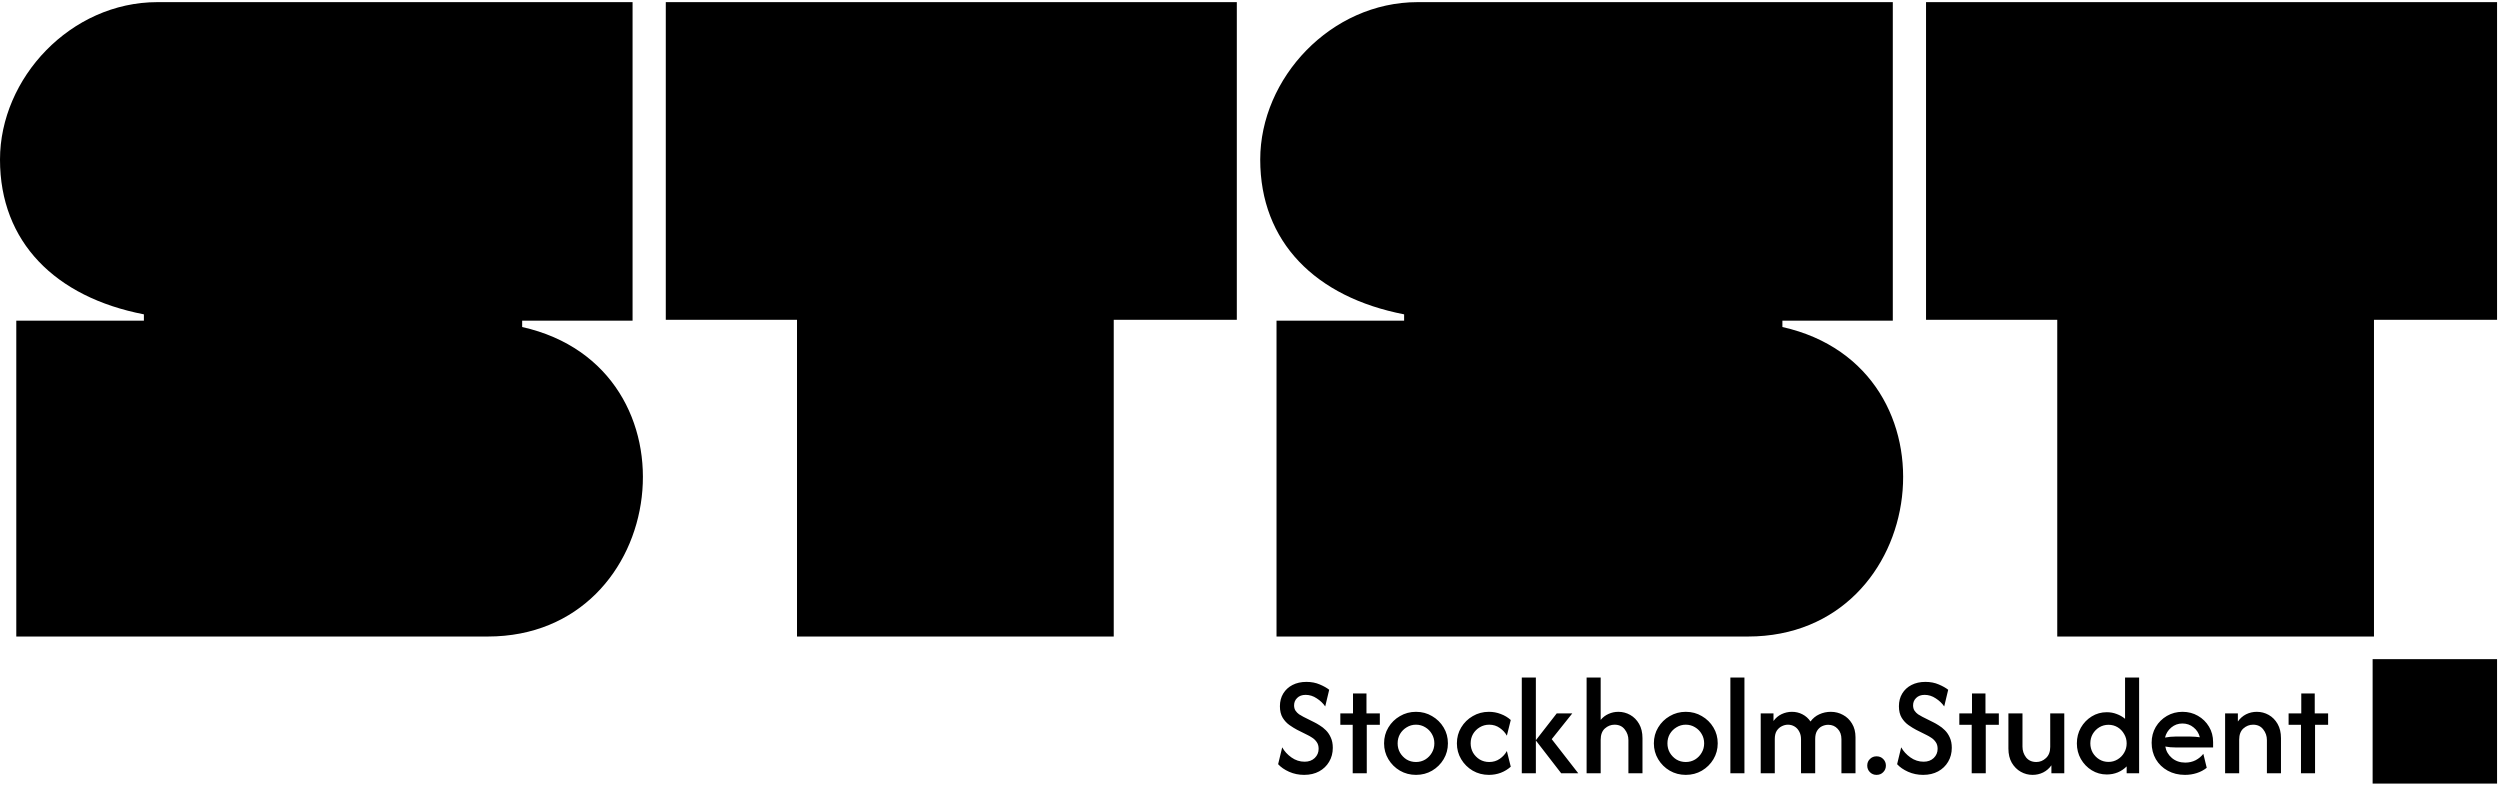 <svg width="4000" height="1268" viewBox="0 0 4000 1268" fill="none" xmlns="http://www.w3.org/2000/svg">
<path d="M251.942 3.41H1012.11V513.093H835.464V523.229C1126.5 588.387 1072.93 1018.43 780.442 1018.43H26.063V513.093H230.223V502.957C88.325 475.446 0 387.12 0 255.355C0 125.039 112.94 3.41 251.942 3.41ZM1781.99 511.645V1018.43H1275.21V511.645H1065.26V3.41H1978.91V511.645H1781.99ZM2268.31 3.41H3028.49V513.093H2851.84V523.229C3142.88 588.387 3089.3 1018.43 2796.81 1018.43H2042.43V513.093H2246.59V502.957C2104.69 475.446 2016.36 387.12 2016.36 255.355C2016.36 125.039 2129.3 3.41 2268.31 3.41ZM3798.37 511.645V1018.43H3291.6V511.645H3081.65V3.41H3995.29V511.645H3798.37Z" fill="black"/>
<path d="M2086.67 1239.8C2078.03 1239.8 2070 1238.15 2062.56 1234.85C2055.21 1231.55 2049.36 1227.51 2045 1222.72L2051.53 1195.74C2054.94 1201.91 2059.84 1207.29 2066.23 1211.86C2072.62 1216.44 2079.7 1218.73 2087.46 1218.73C2094.05 1218.73 2099.43 1216.76 2103.57 1212.82C2107.73 1208.78 2109.8 1203.88 2109.8 1198.13C2109.8 1193.67 2108.75 1189.99 2106.61 1187.12C2104.58 1184.25 2102.19 1181.96 2099.43 1180.26C2096.66 1178.45 2094.38 1177.12 2092.57 1176.27L2075.32 1167.65C2071.5 1165.62 2067.44 1163.12 2063.19 1160.14C2058.94 1157.16 2055.32 1153.28 2052.33 1148.49C2049.36 1143.59 2047.86 1137.42 2047.86 1129.97C2047.86 1122.31 2049.63 1115.55 2053.14 1109.7C2056.66 1103.85 2061.6 1099.27 2067.99 1095.97C2074.38 1092.67 2081.76 1091.02 2090.18 1091.02C2098.25 1091.02 2105.43 1092.41 2111.71 1095.17C2118 1097.84 2123.01 1100.66 2126.72 1103.63L2120.35 1130.29C2116.93 1125.29 2112.4 1120.98 2106.77 1117.36C2101.24 1113.64 2095.33 1111.78 2089.05 1111.78C2083.3 1111.78 2078.79 1113.42 2075.48 1116.72C2072.19 1119.92 2070.54 1123.85 2070.54 1128.54C2070.54 1131.84 2071.28 1134.66 2072.76 1137C2074.38 1139.34 2076.28 1141.31 2078.52 1142.9C2080.86 1144.39 2083.15 1145.72 2085.38 1146.89L2102.94 1155.67C2105.38 1156.84 2108.26 1158.49 2111.55 1160.62C2114.97 1162.64 2118.27 1165.25 2121.45 1168.44C2124.66 1171.64 2127.26 1175.52 2129.27 1180.1C2131.41 1184.67 2132.48 1190.15 2132.48 1196.54C2132.48 1204.84 2130.5 1212.29 2126.56 1218.89C2122.74 1225.38 2117.42 1230.49 2110.61 1234.21C2103.79 1237.93 2095.81 1239.8 2086.67 1239.8ZM2164.33 1237.24V1159.66H2144.53V1141.47H2164.8V1109.54H2186.36V1141.47H2207.73V1159.66H2186.83V1237.24H2164.33ZM2265.6 1239.8C2256.24 1239.8 2247.66 1237.56 2239.9 1233.09C2232.13 1228.52 2225.96 1222.4 2221.38 1214.73C2216.8 1207.07 2214.52 1198.61 2214.52 1189.36C2214.52 1179.99 2216.8 1171.53 2221.38 1163.97C2225.96 1156.31 2232.13 1150.25 2239.9 1145.78C2247.66 1141.2 2256.24 1138.91 2265.6 1138.91C2275.08 1138.91 2283.64 1141.2 2291.3 1145.78C2299.06 1150.25 2305.24 1156.31 2309.81 1163.97C2314.39 1171.53 2316.67 1179.99 2316.67 1189.36C2316.67 1198.61 2314.39 1207.07 2309.81 1214.73C2305.24 1222.4 2299.06 1228.52 2291.3 1233.09C2283.64 1237.56 2275.08 1239.8 2265.6 1239.8ZM2265.6 1219.21C2271.03 1219.21 2275.97 1217.88 2280.44 1215.21C2284.91 1212.45 2288.42 1208.83 2290.99 1204.36C2293.63 1199.89 2294.97 1194.89 2294.97 1189.36C2294.97 1183.82 2293.63 1178.82 2290.99 1174.35C2288.42 1169.88 2284.91 1166.31 2280.44 1163.65C2275.97 1160.89 2271.03 1159.5 2265.6 1159.5C2260.17 1159.5 2255.23 1160.89 2250.76 1163.65C2246.29 1166.31 2242.72 1169.88 2240.06 1174.35C2237.51 1178.82 2236.22 1183.82 2236.22 1189.36C2236.22 1194.89 2237.51 1199.89 2240.06 1204.36C2242.72 1208.83 2246.23 1212.45 2250.59 1215.21C2255.06 1217.88 2260.06 1219.21 2265.6 1219.21ZM2382.27 1239.8C2372.8 1239.8 2364.17 1237.56 2356.4 1233.09C2348.64 1228.52 2342.47 1222.4 2337.89 1214.73C2333.31 1207.07 2331.03 1198.61 2331.03 1189.36C2331.03 1179.99 2333.31 1171.53 2337.89 1163.97C2342.47 1156.31 2348.64 1150.25 2356.4 1145.78C2364.17 1141.2 2372.8 1138.91 2382.27 1138.91C2388.96 1138.91 2395.3 1140.08 2401.25 1142.42C2407.33 1144.66 2412.64 1147.85 2417.22 1152L2410.99 1177.06C2408.33 1172.28 2404.57 1168.18 2399.66 1164.77C2394.77 1161.26 2389.13 1159.5 2382.74 1159.5C2377.22 1159.5 2372.15 1160.89 2367.57 1163.65C2363.12 1166.31 2359.55 1169.88 2356.89 1174.35C2354.32 1178.82 2353.05 1183.82 2353.05 1189.36C2353.05 1194.78 2354.32 1199.78 2356.89 1204.36C2359.55 1208.83 2363.12 1212.45 2367.57 1215.21C2372.15 1217.88 2377.22 1219.21 2382.74 1219.21C2389.13 1219.21 2394.77 1217.5 2399.66 1214.1C2404.57 1210.69 2408.33 1206.54 2410.99 1201.65L2417.22 1226.71C2412.64 1230.86 2407.33 1234.1 2401.25 1236.45C2395.3 1238.68 2388.96 1239.8 2382.27 1239.8ZM2497.92 1237.24L2457.22 1184.57L2490.74 1141.47H2515.64L2482.76 1182.65L2525.22 1237.24H2497.92ZM2434.86 1237.24V1084H2457.38V1237.24H2434.86ZM2538.57 1237.24V1084H2561.09V1151.84C2564.6 1147.59 2568.8 1144.39 2573.69 1142.26C2578.59 1140.03 2583.81 1138.91 2589.34 1138.91C2596.15 1138.91 2602.48 1140.56 2608.33 1143.86C2614.18 1147.16 2618.92 1151.95 2622.54 1158.23C2626.16 1164.51 2627.97 1172.12 2627.97 1181.05V1237.24H2605.45V1184.09C2605.45 1177.7 2603.5 1172.01 2599.55 1167.01C2595.71 1162.01 2590.3 1159.5 2583.26 1159.5C2577.52 1159.5 2572.37 1161.53 2567.79 1165.57C2563.32 1169.61 2561.09 1175.63 2561.09 1183.61V1237.24H2538.57ZM2697.27 1239.8C2687.91 1239.8 2679.33 1237.56 2671.57 1233.09C2663.81 1228.52 2657.63 1222.4 2653.05 1214.73C2648.48 1207.07 2646.19 1198.61 2646.19 1189.36C2646.19 1179.99 2648.48 1171.53 2653.05 1163.97C2657.63 1156.31 2663.81 1150.25 2671.57 1145.78C2679.33 1141.2 2687.91 1138.91 2697.27 1138.91C2706.74 1138.91 2715.32 1141.2 2722.97 1145.78C2730.74 1150.25 2736.91 1156.31 2741.49 1163.97C2746.07 1171.53 2748.35 1179.99 2748.35 1189.36C2748.35 1198.61 2746.07 1207.07 2741.49 1214.73C2736.91 1222.4 2730.74 1228.52 2722.97 1233.09C2715.32 1237.56 2706.74 1239.8 2697.27 1239.8ZM2697.27 1219.21C2702.7 1219.21 2707.64 1217.88 2712.11 1215.21C2716.58 1212.45 2720.09 1208.83 2722.65 1204.36C2725.31 1199.89 2726.65 1194.89 2726.65 1189.36C2726.65 1183.82 2725.31 1178.82 2722.65 1174.35C2720.09 1169.88 2716.58 1166.31 2712.11 1163.65C2707.64 1160.89 2702.7 1159.5 2697.27 1159.5C2691.84 1159.5 2686.9 1160.89 2682.43 1163.65C2677.96 1166.31 2674.39 1169.88 2671.73 1174.35C2669.18 1178.82 2667.9 1183.82 2667.9 1189.36C2667.9 1194.89 2669.18 1199.89 2671.73 1204.36C2674.39 1208.83 2677.9 1212.45 2682.27 1215.21C2686.74 1217.88 2691.73 1219.21 2697.27 1219.21ZM2768.6 1237.24V1084H2791.1V1237.24H2768.6ZM2817.14 1237.24V1141.47H2837.58V1153.6C2841.09 1148.7 2845.45 1145.03 2850.67 1142.58C2855.9 1140.14 2861.36 1138.91 2867.12 1138.91C2873.18 1138.91 2878.77 1140.24 2883.88 1142.9C2889.09 1145.56 2893.4 1149.4 2896.8 1154.4C2900.53 1149.29 2905.22 1145.46 2910.85 1142.9C2916.6 1140.24 2922.77 1138.91 2929.36 1138.91C2936.38 1138.91 2942.88 1140.56 2948.84 1143.86C2954.81 1147.05 2959.59 1151.68 2963.21 1157.75C2966.94 1163.81 2968.8 1171.1 2968.8 1179.62V1237.24H2946.29V1182.65C2946.29 1175.73 2944.28 1170.2 2940.22 1166.05C2936.29 1161.79 2931.28 1159.66 2925.22 1159.66C2921.71 1159.66 2918.3 1160.46 2915.01 1162.06C2911.81 1163.65 2909.2 1166.16 2907.17 1169.56C2905.27 1172.86 2904.31 1177.12 2904.31 1182.33V1237.24H2881.63V1182.65C2881.63 1177.97 2880.67 1173.92 2878.77 1170.52C2876.96 1167.01 2874.47 1164.29 2871.26 1162.38C2868.08 1160.46 2864.57 1159.5 2860.73 1159.5C2857.33 1159.5 2853.98 1160.36 2850.67 1162.06C2847.48 1163.65 2844.82 1166.1 2842.68 1169.4C2840.67 1172.7 2839.66 1177.01 2839.66 1182.33V1237.24H2817.14ZM3002.43 1239.8C2998.29 1239.8 2994.77 1238.36 2991.9 1235.49C2989.02 1232.61 2987.59 1229.1 2987.59 1224.95C2987.59 1220.69 2989.02 1217.18 2991.9 1214.42C2994.77 1211.54 2998.29 1210.11 3002.43 1210.11C3006.79 1210.11 3010.36 1211.54 3013.13 1214.42C3016 1217.29 3017.43 1220.8 3017.43 1224.95C3017.43 1229.1 3016 1232.61 3013.13 1235.49C3010.36 1238.36 3006.79 1239.8 3002.43 1239.8ZM3077.05 1239.8C3068.44 1239.8 3060.4 1238.15 3052.95 1234.85C3045.6 1231.55 3039.75 1227.51 3035.39 1222.72L3041.92 1195.74C3045.34 1201.91 3050.23 1207.29 3056.62 1211.86C3063.01 1216.44 3070.09 1218.73 3077.85 1218.73C3084.44 1218.73 3089.81 1216.76 3093.98 1212.82C3098.12 1208.78 3100.2 1203.88 3100.2 1198.13C3100.2 1193.67 3099.14 1189.99 3097 1187.12C3094.97 1184.25 3092.58 1181.96 3089.81 1180.26C3087.05 1178.45 3084.76 1177.12 3082.95 1176.27L3065.72 1167.65C3061.89 1165.62 3057.83 1163.12 3053.58 1160.14C3049.33 1157.16 3045.71 1153.28 3042.74 1148.49C3039.75 1143.59 3038.27 1137.42 3038.27 1129.97C3038.27 1122.31 3040.02 1115.55 3043.53 1109.7C3047.05 1103.85 3051.99 1099.27 3058.38 1095.97C3064.76 1092.67 3072.15 1091.02 3080.57 1091.02C3088.66 1091.02 3095.84 1092.41 3102.1 1095.17C3108.38 1097.84 3113.4 1100.66 3117.11 1103.63L3110.74 1130.29C3107.33 1125.29 3102.81 1120.98 3097.16 1117.36C3091.62 1113.64 3085.72 1111.78 3079.44 1111.78C3073.71 1111.78 3069.18 1113.42 3065.87 1116.72C3062.57 1119.92 3060.93 1123.85 3060.93 1128.54C3060.93 1131.84 3061.67 1134.66 3063.15 1137C3064.76 1139.34 3066.67 1141.31 3068.91 1142.9C3071.24 1144.39 3073.54 1145.72 3075.77 1146.89L3093.33 1155.67C3095.79 1156.84 3098.65 1158.49 3101.96 1160.62C3105.36 1162.64 3108.66 1165.25 3111.84 1168.44C3115.05 1171.64 3117.65 1175.52 3119.68 1180.1C3121.8 1184.67 3122.86 1190.15 3122.86 1196.54C3122.86 1204.84 3120.89 1212.29 3116.96 1218.89C3113.13 1225.38 3107.81 1230.49 3101 1234.21C3094.18 1237.93 3086.19 1239.8 3077.05 1239.8ZM3154.72 1237.24V1159.66H3134.92V1141.47H3155.19V1109.54H3176.75V1141.47H3198.14V1159.66H3177.22V1237.24H3154.72ZM3252.09 1239.8C3245.38 1239.8 3239.1 1238.15 3233.25 1234.85C3227.39 1231.55 3222.61 1226.76 3218.88 1220.48C3215.26 1214.2 3213.45 1206.6 3213.45 1197.66V1141.47H3235.97V1194.62C3235.97 1201.11 3237.89 1206.86 3241.71 1211.86C3245.65 1216.76 3251.14 1219.21 3258.16 1219.21C3263.9 1219.21 3269 1217.13 3273.47 1212.98C3278.05 1208.83 3280.35 1202.87 3280.35 1195.1V1141.47H3302.85V1237.24H3282.25V1224.47C3278.74 1229.48 3274.32 1233.31 3269 1235.97C3263.79 1238.52 3258.16 1239.8 3252.09 1239.8ZM3370.88 1239.16C3362.05 1239.16 3354.01 1236.92 3346.77 1232.45C3339.53 1227.99 3333.74 1221.97 3329.38 1214.42C3325.11 1206.86 3322.99 1198.51 3322.99 1189.36C3322.99 1180.2 3325.11 1171.85 3329.38 1164.29C3333.74 1156.74 3339.53 1150.73 3346.77 1146.26C3354.01 1141.79 3362.05 1139.55 3370.88 1139.55C3376.51 1139.55 3381.78 1140.51 3386.68 1142.42C3391.68 1144.23 3396.15 1146.79 3400.09 1150.09V1084H3422.59V1237.24H3402.65V1226.23C3398.7 1230.27 3393.96 1233.47 3388.44 1235.81C3383.01 1238.04 3377.14 1239.16 3370.88 1239.16ZM3373.6 1219.05C3378.92 1219.05 3383.75 1217.72 3388.11 1215.06C3392.58 1212.39 3396.09 1208.83 3398.65 1204.36C3401.31 1199.89 3402.65 1194.89 3402.65 1189.36C3402.65 1183.93 3401.31 1178.98 3398.65 1174.51C3396.09 1169.93 3392.64 1166.31 3388.28 1163.65C3383.91 1160.99 3379.01 1159.66 3373.6 1159.66C3368.28 1159.66 3363.37 1160.99 3358.9 1163.65C3354.54 1166.31 3351.03 1169.88 3348.37 1174.35C3345.81 1178.82 3344.53 1183.82 3344.53 1189.36C3344.53 1194.78 3345.81 1199.78 3348.37 1204.36C3351.03 1208.83 3354.54 1212.39 3358.9 1215.06C3363.26 1217.72 3368.17 1219.05 3373.6 1219.05ZM3495.95 1239.8C3485.63 1239.8 3476.42 1237.56 3468.33 1233.09C3460.24 1228.62 3453.91 1222.5 3449.34 1214.73C3444.87 1206.97 3442.63 1198.19 3442.63 1188.4C3442.63 1179.03 3444.82 1170.62 3449.18 1163.18C3453.65 1155.73 3459.61 1149.82 3467.06 1145.46C3474.61 1141.09 3482.92 1138.91 3491.95 1138.91C3501.11 1138.91 3509.36 1141.04 3516.69 1145.3C3524.15 1149.55 3530.05 1155.35 3534.41 1162.7C3538.77 1169.93 3540.96 1178.18 3540.96 1187.44V1195.9H3480.46C3477.8 1195.9 3475.14 1195.79 3472.48 1195.58C3469.81 1195.26 3467.15 1194.89 3464.49 1194.46C3465.78 1201.81 3469.29 1207.93 3475.05 1212.82C3480.89 1217.72 3488.02 1220.16 3496.42 1220.16C3502.5 1220.16 3508.02 1218.89 3513.04 1216.33C3518.03 1213.67 3522.12 1210.27 3525.33 1206.12L3530.76 1228.46C3526.07 1232.19 3520.75 1235.01 3514.79 1236.92C3508.82 1238.84 3502.54 1239.8 3495.95 1239.8ZM3464.02 1180.1C3469.56 1179.03 3475.05 1178.5 3480.46 1178.5H3504.73C3507.39 1178.5 3509.94 1178.61 3512.38 1178.82C3514.94 1179.03 3517.4 1179.3 3519.73 1179.62C3518.14 1173.13 3514.79 1167.86 3509.67 1163.81C3504.67 1159.66 3498.72 1157.59 3491.81 1157.59C3485.09 1157.59 3479.19 1159.72 3474.09 1163.97C3468.96 1168.23 3465.62 1173.61 3464.02 1180.1ZM3560.17 1237.24V1141.47H3580.6V1154.4C3584.11 1149.4 3588.48 1145.56 3593.69 1142.9C3599.01 1140.24 3604.76 1138.91 3610.94 1138.91C3617.74 1138.91 3624.08 1140.56 3629.92 1143.86C3635.79 1147.16 3640.51 1151.95 3644.13 1158.23C3647.75 1164.51 3649.56 1172.12 3649.56 1181.05V1237.24H3627.05V1184.09C3627.05 1177.7 3625.09 1172.01 3621.14 1167.01C3617.31 1162.01 3611.9 1159.5 3604.87 1159.5C3599.12 1159.5 3593.96 1161.53 3589.38 1165.57C3584.91 1169.61 3582.68 1175.63 3582.68 1183.61V1237.24H3560.17ZM3681.56 1237.24V1159.66H3661.76V1141.47H3682.03V1109.54H3703.59V1141.47H3724.98V1159.66H3704.08V1237.24H3681.56Z" fill="black"/>
<path d="M3995.29 1054.63H3796.2V1253.73H3995.29V1054.63Z" fill="black"/>
</svg>
